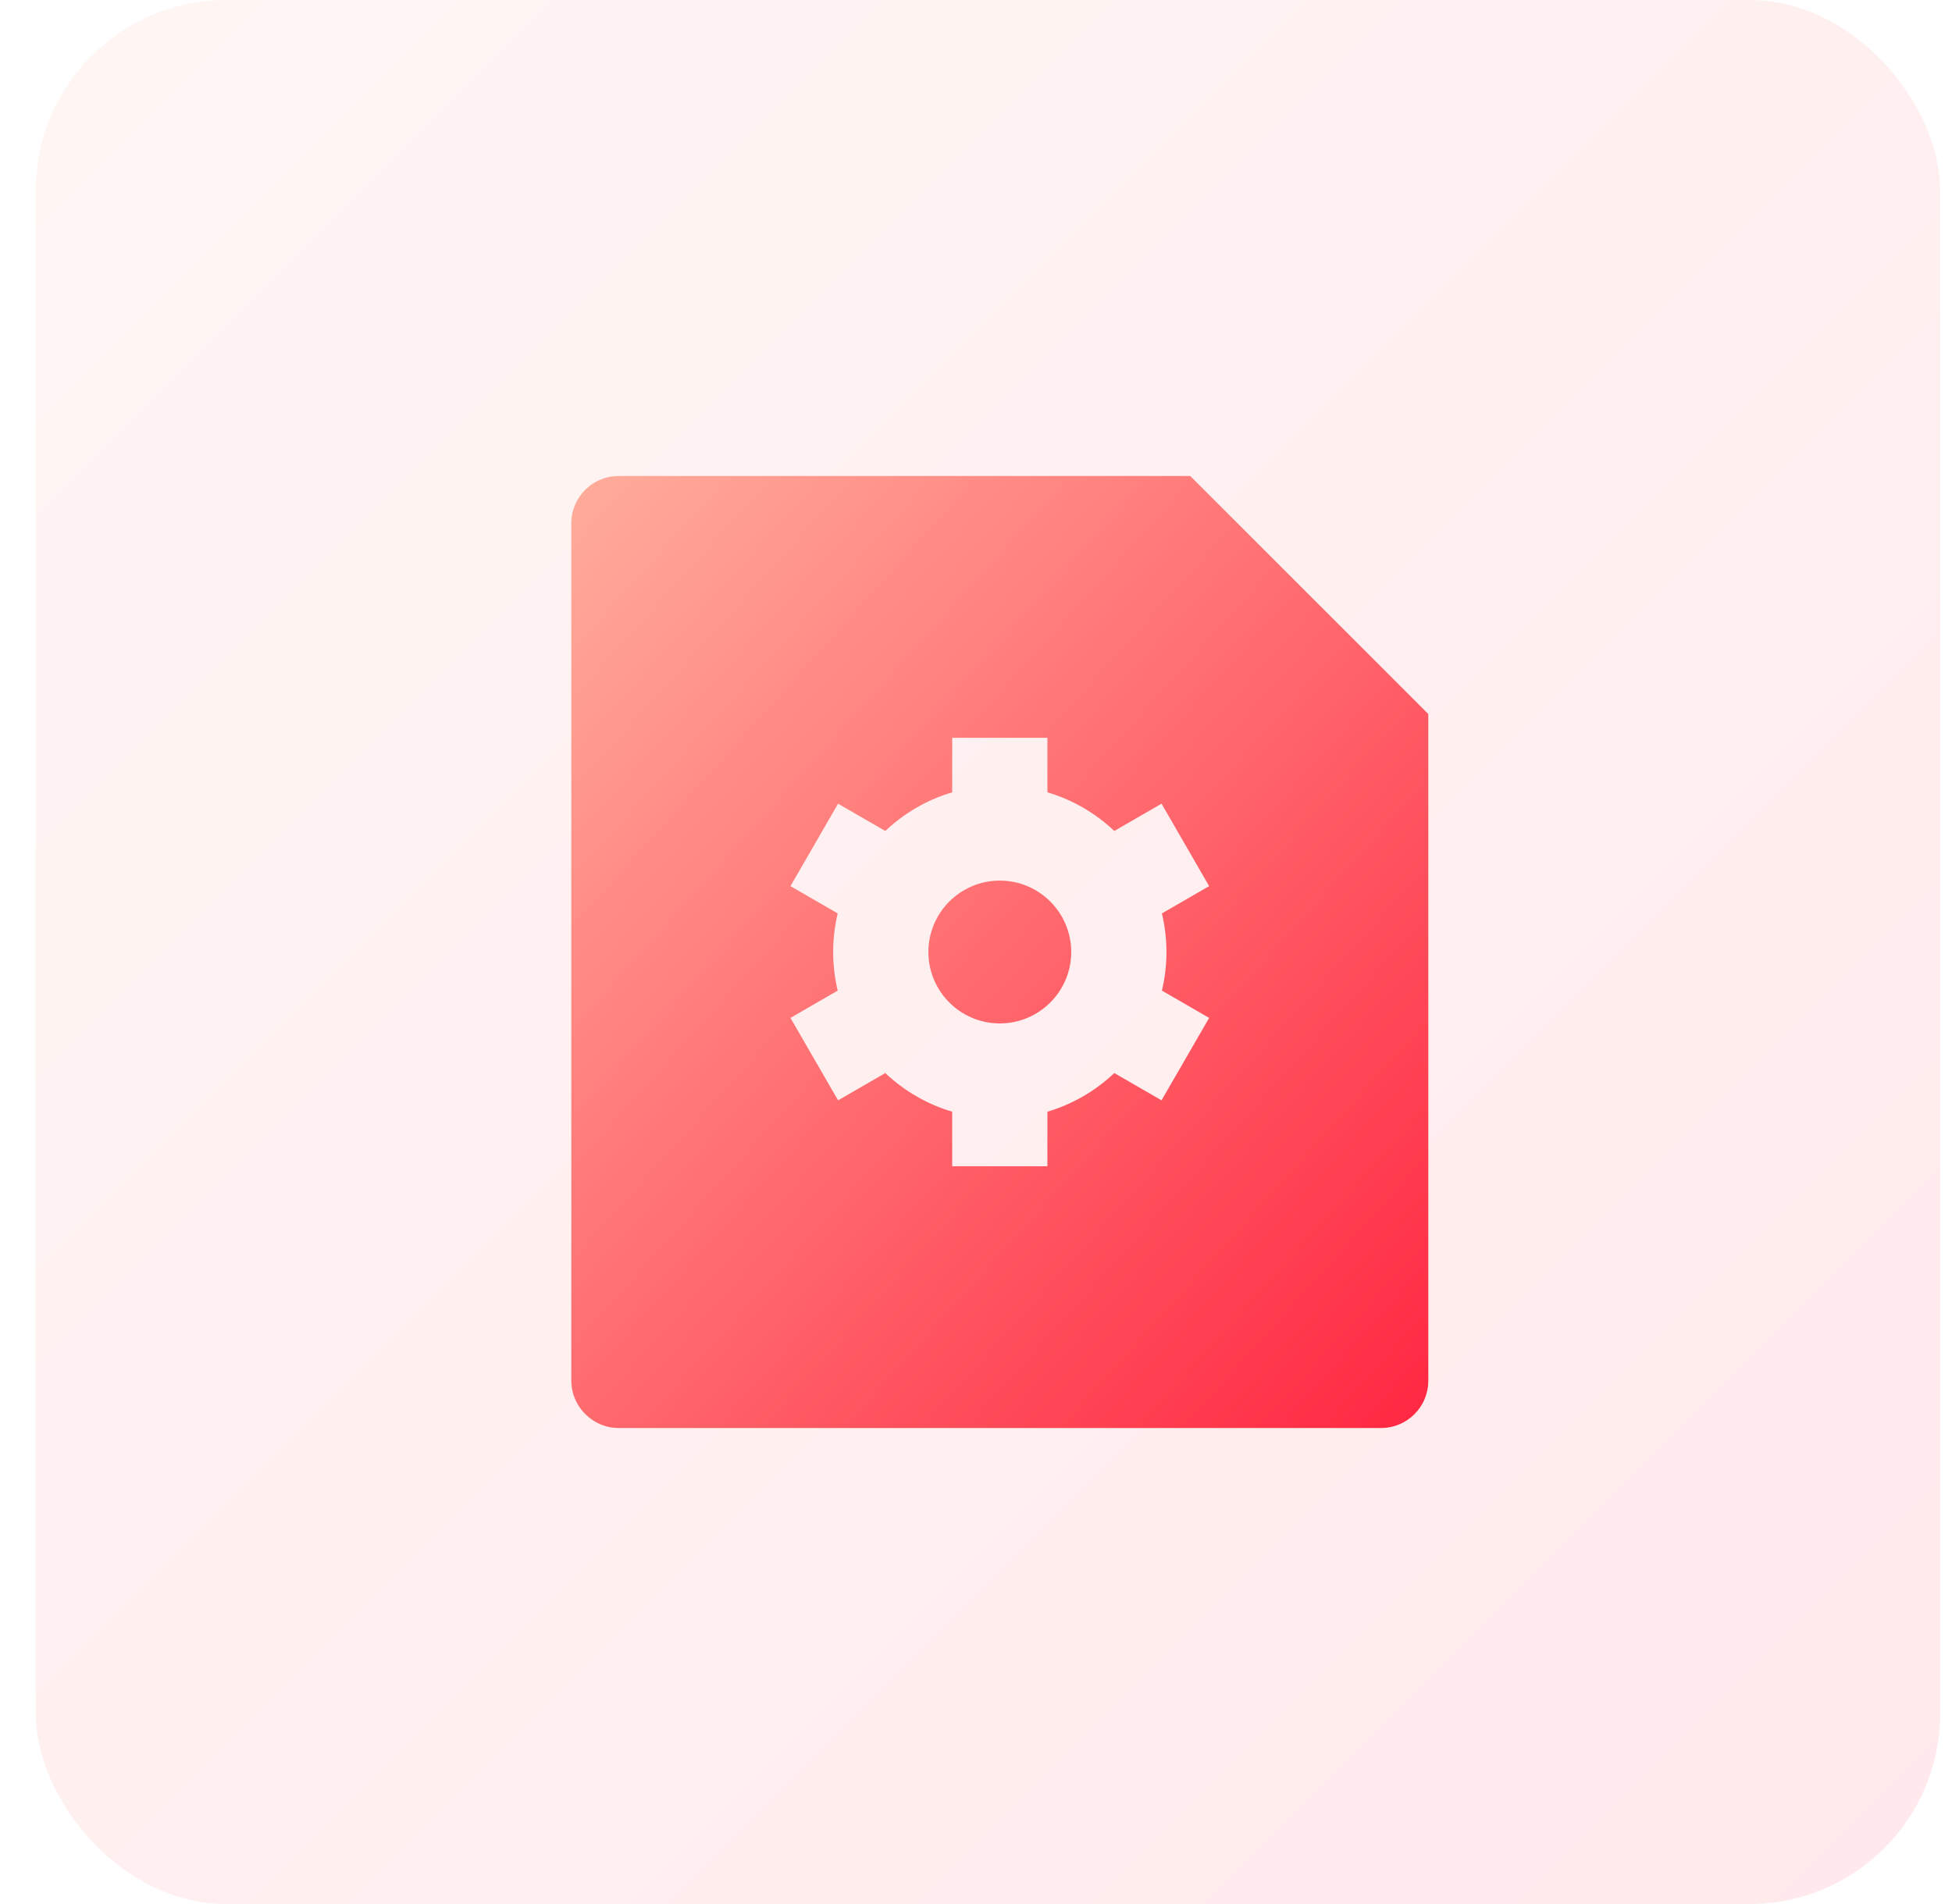 <svg width="41" height="40" viewBox="0 0 41 40" fill="none" xmlns="http://www.w3.org/2000/svg">
<rect x="0.75" width="40" height="40" rx="4" fill="url(#paint0_linear_826_1765)" fill-opacity="0.1"/>
<path d="M25 10L30 15V29.008C30 29.556 29.555 30 29.007 30H12.993C12.445 30 12 29.545 12 29.008V10.992C12 10.444 12.445 10 12.993 10H25ZM17.595 20.811L16.603 21.384L17.603 23.116L18.595 22.543C18.988 22.915 19.468 23.197 20 23.355V24.5H22V23.355C22.532 23.197 23.012 22.915 23.405 22.543L24.397 23.116L25.397 21.384L24.405 20.811C24.467 20.551 24.5 20.279 24.5 20C24.5 19.721 24.467 19.449 24.405 19.189L25.397 18.616L24.397 16.884L23.405 17.457C23.012 17.085 22.532 16.803 22 16.645V15.5H20V16.645C19.468 16.803 18.988 17.085 18.595 17.457L17.603 16.884L16.603 18.616L17.595 19.189C17.533 19.449 17.5 19.721 17.5 20C17.5 20.279 17.533 20.551 17.595 20.811ZM21 21.5C20.172 21.5 19.5 20.828 19.5 20C19.5 19.172 20.172 18.5 21 18.5C21.828 18.5 22.5 19.172 22.5 20C22.5 20.828 21.828 21.5 21 21.5Z" fill="url(#paint1_linear_826_1765)"/>
<defs>
<linearGradient id="paint0_linear_826_1765" x1="0.75" y1="0" x2="40.75" y2="40" gradientUnits="userSpaceOnUse">
<stop stop-color="#FFAD9B"/>
<stop offset="1" stop-color="#FF2741"/>
</linearGradient>
<linearGradient id="paint1_linear_826_1765" x1="12" y1="10" x2="31.89" y2="27.901" gradientUnits="userSpaceOnUse">
<stop stop-color="#FFAD9B"/>
<stop offset="1" stop-color="#FF2741"/>
</linearGradient>
</defs>
</svg>
